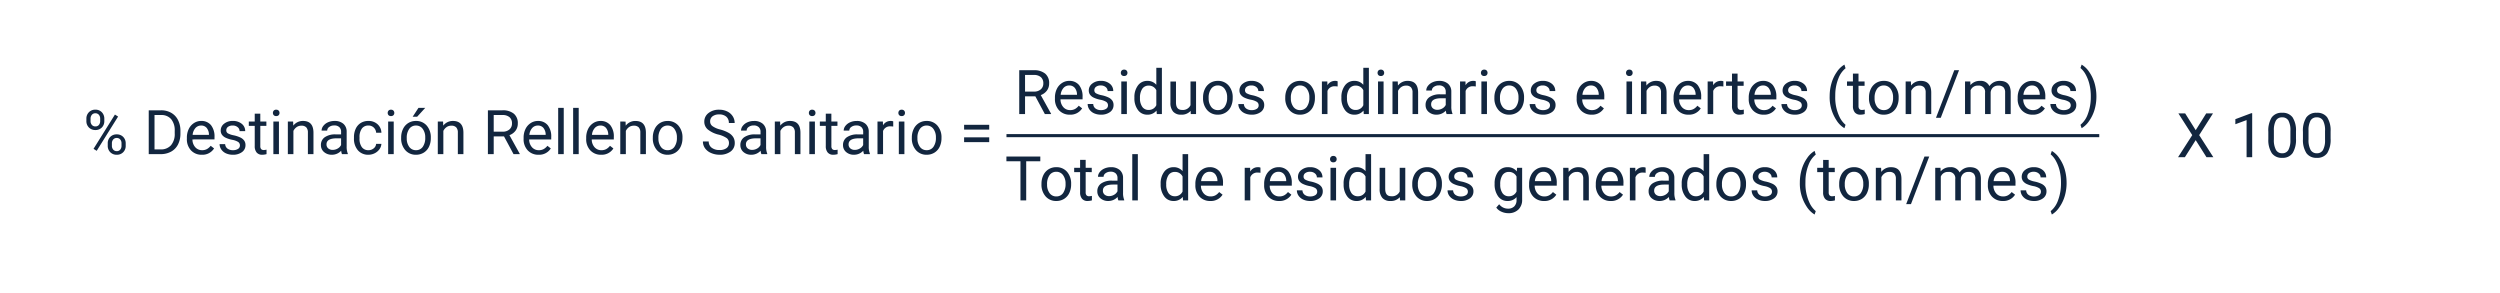 <svg xmlns="http://www.w3.org/2000/svg" xmlns:xlink="http://www.w3.org/1999/xlink" width="811" height="95" viewBox="0 0 811 95">
  <defs>
    <filter id="Rectángulo_340687" x="0" y="0" width="811" height="95" filterUnits="userSpaceOnUse">
      <feOffset dy="3" input="SourceAlpha"/>
      <feGaussianBlur stdDeviation="3" result="blur"/>
      <feFlood flood-opacity="0.161"/>
      <feComposite operator="in" in2="blur"/>
      <feComposite in="SourceGraphic"/>
    </filter>
  </defs>
  <g id="Grupo_964520" data-name="Grupo 964520" transform="translate(1930 7716)">
    <g transform="matrix(1, 0, 0, 1, -1930, -7716)" filter="url(#Rectángulo_340687)">
      <rect id="Rectángulo_340687-2" data-name="Rectángulo 340687" width="793" height="77" rx="20" transform="translate(9 6)" fill="#fff"/>
    </g>
    <g id="Grupo_964488" data-name="Grupo 964488" transform="translate(-2312 -11761)">
      <path id="Trazado_728008" data-name="Trazado 728008" d="M1.025-11.484a2.885,2.885,0,0,1,.815-2.109,2.809,2.809,0,0,1,2.095-.83,2.792,2.792,0,0,1,2.1.835,2.985,2.985,0,0,1,.806,2.163v.693a2.848,2.848,0,0,1-.815,2.1,2.811,2.811,0,0,1-2.075.815,2.873,2.873,0,0,1-2.1-.815,2.908,2.908,0,0,1-.83-2.173Zm1.348.748A1.848,1.848,0,0,0,2.8-9.479a1.45,1.45,0,0,0,1.152.494,1.422,1.422,0,0,0,1.118-.48A1.908,1.908,0,0,0,5.5-10.776v-.715a1.894,1.894,0,0,0-.42-1.263,1.415,1.415,0,0,0-1.143-.5,1.415,1.415,0,0,0-1.143.5,1.954,1.954,0,0,0-.42,1.3Zm5.576,7.25a2.869,2.869,0,0,1,.815-2.1,2.818,2.818,0,0,1,2.095-.825,2.843,2.843,0,0,1,2.1.82,2.944,2.944,0,0,1,.82,2.178v.693a2.869,2.869,0,0,1-.815,2.1,2.806,2.806,0,0,1-2.085.825,2.873,2.873,0,0,1-2.1-.815,2.908,2.908,0,0,1-.83-2.173ZM9.3-2.729a1.862,1.862,0,0,0,.43,1.267,1.45,1.45,0,0,0,1.152.494A1.412,1.412,0,0,0,12-1.451a1.942,1.942,0,0,0,.42-1.317v-.724A1.857,1.857,0,0,0,12-4.755a1.431,1.431,0,0,0-1.138-.489,1.445,1.445,0,0,0-1.128.484A1.884,1.884,0,0,0,9.3-3.453ZM4.365-1.074,3.34-1.719l6.943-11.113,1.025.645ZM21.25,0V-14.219h4.014a6.461,6.461,0,0,1,3.281.82,5.548,5.548,0,0,1,2.2,2.334,7.6,7.6,0,0,1,.786,3.477v.908a7.624,7.624,0,0,1-.776,3.525A5.461,5.461,0,0,1,28.54-.83,6.873,6.873,0,0,1,25.186,0Zm1.875-12.686V-1.533H25.1a4.292,4.292,0,0,0,3.374-1.349,5.573,5.573,0,0,0,1.206-3.841v-.831a5.661,5.661,0,0,0-1.138-3.768,4.049,4.049,0,0,0-3.228-1.364ZM38.467.2a4.617,4.617,0,0,1-3.5-1.411A5.237,5.237,0,0,1,33.623-4.99v-.332a6.341,6.341,0,0,1,.6-2.808,4.685,4.685,0,0,1,1.68-1.934,4.223,4.223,0,0,1,2.339-.7,3.957,3.957,0,0,1,3.2,1.357,5.877,5.877,0,0,1,1.143,3.887v.752H35.43a3.756,3.756,0,0,0,.913,2.524,2.87,2.87,0,0,0,2.222.962,3.147,3.147,0,0,0,1.621-.391,4.073,4.073,0,0,0,1.162-1.035l1.1.859A4.437,4.437,0,0,1,38.467.2Zm-.225-9.473a2.41,2.41,0,0,0-1.836.8,3.868,3.868,0,0,0-.918,2.231h5.293v-.137a3.441,3.441,0,0,0-.742-2.134A2.269,2.269,0,0,0,38.242-9.277ZM50.83-2.8a1.33,1.33,0,0,0-.552-1.138,5.311,5.311,0,0,0-1.924-.7,9.1,9.1,0,0,1-2.178-.7,3.1,3.1,0,0,1-1.191-.977A2.336,2.336,0,0,1,44.6-7.666a2.741,2.741,0,0,1,1.1-2.2,4.291,4.291,0,0,1,2.808-.9,4.415,4.415,0,0,1,2.915.928,2.947,2.947,0,0,1,1.118,2.373H50.723a1.631,1.631,0,0,0-.63-1.279,2.36,2.36,0,0,0-1.587-.537,2.47,2.47,0,0,0-1.543.43,1.353,1.353,0,0,0-.557,1.123,1.1,1.1,0,0,0,.518.986,6.368,6.368,0,0,0,1.87.635,9.744,9.744,0,0,1,2.192.723A3.2,3.2,0,0,1,52.231-4.37a2.485,2.485,0,0,1,.405,1.44A2.7,2.7,0,0,1,51.5-.659,4.752,4.752,0,0,1,48.564.2a5.321,5.321,0,0,1-2.246-.449A3.653,3.653,0,0,1,44.79-1.509a3.025,3.025,0,0,1-.552-1.743h1.807a1.87,1.87,0,0,0,.728,1.44,2.822,2.822,0,0,0,1.792.532,2.913,2.913,0,0,0,1.646-.415A1.275,1.275,0,0,0,50.83-2.8Zm6.611-10.322v2.559h1.973v1.4H57.441v6.561a1.467,1.467,0,0,0,.264.953,1.11,1.11,0,0,0,.9.318,4.374,4.374,0,0,0,.859-.117V0A5.268,5.268,0,0,1,58.076.2,2.25,2.25,0,0,1,56.25-.537a3.147,3.147,0,0,1-.615-2.08V-9.17H53.711v-1.4h1.924v-2.559ZM63.486,0H61.68V-10.566h1.807ZM61.533-13.369a1.078,1.078,0,0,1,.269-.742,1.008,1.008,0,0,1,.8-.3,1.024,1.024,0,0,1,.8.3,1.067,1.067,0,0,1,.273.742,1.032,1.032,0,0,1-.273.732,1.043,1.043,0,0,1-.8.293,1.026,1.026,0,0,1-.8-.293A1.043,1.043,0,0,1,61.533-13.369Zm6.553,2.8.059,1.328a3.85,3.85,0,0,1,3.164-1.523q3.35,0,3.379,3.779V0H72.881V-6.992a2.432,2.432,0,0,0-.522-1.689,2.094,2.094,0,0,0-1.6-.547,2.607,2.607,0,0,0-1.543.469,3.183,3.183,0,0,0-1.035,1.23V0H66.377V-10.566ZM83.936,0a3.8,3.8,0,0,1-.254-1.113A4.031,4.031,0,0,1,80.674.2,3.73,3.73,0,0,1,78.11-.688a2.859,2.859,0,0,1-1-2.241,2.987,2.987,0,0,1,1.255-2.563,5.916,5.916,0,0,1,3.53-.913h1.758v-.83a2.029,2.029,0,0,0-.566-1.509,2.276,2.276,0,0,0-1.67-.562,2.634,2.634,0,0,0-1.621.488,1.439,1.439,0,0,0-.654,1.182H77.324a2.493,2.493,0,0,1,.562-1.528,3.832,3.832,0,0,1,1.523-1.167,5.125,5.125,0,0,1,2.114-.43,4.177,4.177,0,0,1,2.861.913,3.294,3.294,0,0,1,1.074,2.515v4.863A5.946,5.946,0,0,0,85.83-.156V0Zm-3-1.377a3.175,3.175,0,0,0,1.611-.439,2.658,2.658,0,0,0,1.1-1.143V-5.127H82.236q-3.32,0-3.32,1.943a1.645,1.645,0,0,0,.566,1.328A2.177,2.177,0,0,0,80.938-1.377Zm11.592.1a2.6,2.6,0,0,0,1.689-.586,2.061,2.061,0,0,0,.8-1.465h1.709A3.276,3.276,0,0,1,96.1-1.6,4.116,4.116,0,0,1,94.565-.293,4.438,4.438,0,0,1,92.529.2,4.353,4.353,0,0,1,89.1-1.245a5.737,5.737,0,0,1-1.274-3.94v-.3a6.361,6.361,0,0,1,.566-2.744A4.314,4.314,0,0,1,90.015-10.1a4.619,4.619,0,0,1,2.5-.664A4.238,4.238,0,0,1,95.474-9.7a3.8,3.8,0,0,1,1.255,2.764H95.02a2.49,2.49,0,0,0-.776-1.685,2.415,2.415,0,0,0-1.724-.659,2.529,2.529,0,0,0-2.134.991,4.655,4.655,0,0,0-.757,2.866v.342a4.562,4.562,0,0,0,.752,2.813A2.541,2.541,0,0,0,92.529-1.279ZM100.723,0H98.916V-10.566h1.807ZM98.77-13.369a1.078,1.078,0,0,1,.269-.742,1.008,1.008,0,0,1,.8-.3,1.024,1.024,0,0,1,.8.3,1.067,1.067,0,0,1,.273.742,1.032,1.032,0,0,1-.273.732,1.043,1.043,0,0,1-.8.293,1.026,1.026,0,0,1-.8-.293A1.043,1.043,0,0,1,98.77-13.369Zm4.365,7.988a6.241,6.241,0,0,1,.61-2.793,4.553,4.553,0,0,1,1.7-1.914,4.626,4.626,0,0,1,2.485-.674,4.456,4.456,0,0,1,3.491,1.494,5.748,5.748,0,0,1,1.333,3.975v.127a6.3,6.3,0,0,1-.591,2.769,4.486,4.486,0,0,1-1.689,1.909A4.679,4.679,0,0,1,107.949.2,4.445,4.445,0,0,1,104.468-1.3a5.719,5.719,0,0,1-1.333-3.955Zm1.816.215a4.52,4.52,0,0,0,.815,2.822,2.61,2.61,0,0,0,2.183,1.064,2.594,2.594,0,0,0,2.188-1.079,4.943,4.943,0,0,0,.811-3.022,4.513,4.513,0,0,0-.825-2.817,2.623,2.623,0,0,0-2.192-1.079,2.594,2.594,0,0,0-2.158,1.064A4.906,4.906,0,0,0,104.951-5.166ZM108.75-15h2.188l-2.617,2.871-1.455,0Zm7.979,4.434.059,1.328a3.85,3.85,0,0,1,3.164-1.523q3.35,0,3.379,3.779V0h-1.807V-6.992A2.432,2.432,0,0,0,121-8.682a2.094,2.094,0,0,0-1.6-.547,2.607,2.607,0,0,0-1.543.469,3.183,3.183,0,0,0-1.035,1.23V0H115.02V-10.566ZM136.5-5.752h-3.34V0h-1.885V-14.219h4.707a5.571,5.571,0,0,1,3.7,1.094,3.935,3.935,0,0,1,1.294,3.184,3.828,3.828,0,0,1-.718,2.314,4.285,4.285,0,0,1-2,1.475L141.6-.117V0H139.59Zm-3.34-1.533h2.881a3.249,3.249,0,0,0,2.222-.724,2.448,2.448,0,0,0,.825-1.937,2.578,2.578,0,0,0-.786-2.025,3.329,3.329,0,0,0-2.271-.714h-2.871ZM147.705.2a4.617,4.617,0,0,1-3.5-1.411,5.237,5.237,0,0,1-1.348-3.774v-.332a6.341,6.341,0,0,1,.6-2.808,4.685,4.685,0,0,1,1.68-1.934,4.223,4.223,0,0,1,2.339-.7,3.957,3.957,0,0,1,3.2,1.357,5.877,5.877,0,0,1,1.143,3.887v.752h-7.158a3.756,3.756,0,0,0,.913,2.524,2.87,2.87,0,0,0,2.222.962,3.147,3.147,0,0,0,1.621-.391,4.073,4.073,0,0,0,1.162-1.035l1.1.859A4.437,4.437,0,0,1,147.705.2Zm-.225-9.473a2.41,2.41,0,0,0-1.836.8,3.868,3.868,0,0,0-.918,2.231h5.293v-.137a3.441,3.441,0,0,0-.742-2.134A2.269,2.269,0,0,0,147.48-9.277ZM155.879,0h-1.807V-15h1.807Zm4.854,0h-1.807V-15h1.807Zm7.275.2a4.617,4.617,0,0,1-3.5-1.411,5.237,5.237,0,0,1-1.348-3.774v-.332a6.341,6.341,0,0,1,.6-2.808,4.685,4.685,0,0,1,1.68-1.934,4.223,4.223,0,0,1,2.339-.7,3.957,3.957,0,0,1,3.2,1.357,5.877,5.877,0,0,1,1.143,3.887v.752h-7.158a3.756,3.756,0,0,0,.913,2.524,2.87,2.87,0,0,0,2.222.962,3.147,3.147,0,0,0,1.621-.391,4.073,4.073,0,0,0,1.162-1.035l1.1.859A4.437,4.437,0,0,1,168.008.2Zm-.225-9.473a2.41,2.41,0,0,0-1.836.8,3.868,3.868,0,0,0-.918,2.231h5.293v-.137a3.441,3.441,0,0,0-.742-2.134A2.269,2.269,0,0,0,167.783-9.277Zm8.145-1.289.059,1.328a3.851,3.851,0,0,1,3.164-1.523q3.35,0,3.379,3.779V0h-1.807V-6.992a2.433,2.433,0,0,0-.522-1.689,2.094,2.094,0,0,0-1.6-.547,2.607,2.607,0,0,0-1.543.469,3.183,3.183,0,0,0-1.035,1.23V0h-1.807V-10.566Zm8.848,5.186a6.241,6.241,0,0,1,.61-2.793,4.553,4.553,0,0,1,1.7-1.914,4.626,4.626,0,0,1,2.485-.674,4.456,4.456,0,0,1,3.491,1.494,5.748,5.748,0,0,1,1.333,3.975v.127A6.3,6.3,0,0,1,193.8-2.4a4.486,4.486,0,0,1-1.689,1.909A4.679,4.679,0,0,1,189.59.2,4.445,4.445,0,0,1,186.108-1.3a5.719,5.719,0,0,1-1.333-3.955Zm1.816.215a4.52,4.52,0,0,0,.815,2.822,2.61,2.61,0,0,0,2.183,1.064,2.594,2.594,0,0,0,2.188-1.079,4.943,4.943,0,0,0,.811-3.022,4.513,4.513,0,0,0-.825-2.817,2.623,2.623,0,0,0-2.192-1.079,2.594,2.594,0,0,0-2.158,1.064A4.906,4.906,0,0,0,186.592-5.166Zm19.492-1.172a8.817,8.817,0,0,1-3.511-1.7,3.256,3.256,0,0,1-1.1-2.5,3.439,3.439,0,0,1,1.343-2.778,5.337,5.337,0,0,1,3.491-1.1,5.825,5.825,0,0,1,2.612.566,4.3,4.3,0,0,1,1.777,1.563,4,4,0,0,1,.63,2.178h-1.885a2.6,2.6,0,0,0-.82-2.034,3.336,3.336,0,0,0-2.314-.74,3.415,3.415,0,0,0-2.163.611,2.04,2.04,0,0,0-.776,1.7,1.835,1.835,0,0,0,.737,1.472,7.232,7.232,0,0,0,2.51,1.1,11.645,11.645,0,0,1,2.773,1.1,4.209,4.209,0,0,1,1.484,1.4,3.577,3.577,0,0,1,.483,1.885A3.322,3.322,0,0,1,210.01-.845a5.746,5.746,0,0,1-3.6,1.04,6.683,6.683,0,0,1-2.734-.562A4.6,4.6,0,0,1,201.714-1.9a3.754,3.754,0,0,1-.688-2.217h1.885a2.449,2.449,0,0,0,.952,2.036,4.009,4.009,0,0,0,2.544.747,3.685,3.685,0,0,0,2.275-.605,1.967,1.967,0,0,0,.791-1.65,1.931,1.931,0,0,0-.732-1.616A8.444,8.444,0,0,0,206.084-6.338ZM220,0a3.8,3.8,0,0,1-.254-1.113A4.031,4.031,0,0,1,216.738.2a3.73,3.73,0,0,1-2.563-.884,2.859,2.859,0,0,1-1-2.241,2.987,2.987,0,0,1,1.255-2.563,5.916,5.916,0,0,1,3.53-.913h1.758v-.83a2.029,2.029,0,0,0-.566-1.509,2.276,2.276,0,0,0-1.67-.562,2.634,2.634,0,0,0-1.621.488,1.439,1.439,0,0,0-.654,1.182h-1.816a2.493,2.493,0,0,1,.562-1.528,3.832,3.832,0,0,1,1.523-1.167,5.125,5.125,0,0,1,2.114-.43,4.177,4.177,0,0,1,2.861.913,3.294,3.294,0,0,1,1.074,2.515v4.863a5.946,5.946,0,0,0,.371,2.314V0Zm-3-1.377a3.175,3.175,0,0,0,1.611-.439,2.658,2.658,0,0,0,1.1-1.143V-5.127H218.3q-3.32,0-3.32,1.943a1.645,1.645,0,0,0,.566,1.328A2.177,2.177,0,0,0,217-1.377Zm9.063-9.189.059,1.328a3.851,3.851,0,0,1,3.164-1.523q3.35,0,3.379,3.779V0h-1.807V-6.992a2.433,2.433,0,0,0-.522-1.689,2.094,2.094,0,0,0-1.6-.547,2.607,2.607,0,0,0-1.543.469,3.183,3.183,0,0,0-1.035,1.23V0h-1.807V-10.566ZM237.354,0h-1.807V-10.566h1.807ZM235.4-13.369a1.078,1.078,0,0,1,.269-.742,1.008,1.008,0,0,1,.8-.3,1.024,1.024,0,0,1,.8.3,1.067,1.067,0,0,1,.273.742,1.032,1.032,0,0,1-.273.732,1.043,1.043,0,0,1-.8.293,1.026,1.026,0,0,1-.8-.293A1.043,1.043,0,0,1,235.4-13.369Zm7.295.244v2.559h1.973v1.4H242.7v6.561a1.467,1.467,0,0,0,.264.953,1.11,1.11,0,0,0,.9.318,4.374,4.374,0,0,0,.859-.117V0A5.268,5.268,0,0,1,243.33.2,2.25,2.25,0,0,1,241.5-.537a3.147,3.147,0,0,1-.615-2.08V-9.17h-1.924v-1.4h1.924v-2.559ZM253.3,0a3.8,3.8,0,0,1-.254-1.113A4.031,4.031,0,0,1,250.039.2a3.73,3.73,0,0,1-2.563-.884,2.859,2.859,0,0,1-1-2.241,2.987,2.987,0,0,1,1.255-2.563,5.916,5.916,0,0,1,3.53-.913h1.758v-.83a2.029,2.029,0,0,0-.566-1.509,2.276,2.276,0,0,0-1.67-.562,2.634,2.634,0,0,0-1.621.488,1.439,1.439,0,0,0-.654,1.182h-1.816a2.493,2.493,0,0,1,.562-1.528,3.832,3.832,0,0,1,1.523-1.167,5.125,5.125,0,0,1,2.114-.43,4.177,4.177,0,0,1,2.861.913,3.294,3.294,0,0,1,1.074,2.515v4.863A5.946,5.946,0,0,0,255.2-.156V0Zm-3-1.377a3.175,3.175,0,0,0,1.611-.439,2.658,2.658,0,0,0,1.1-1.143V-5.127H251.6q-3.32,0-3.32,1.943a1.645,1.645,0,0,0,.566,1.328A2.177,2.177,0,0,0,250.3-1.377Zm12.461-7.568a5.414,5.414,0,0,0-.889-.068A2.381,2.381,0,0,0,259.463-7.5V0h-1.807V-10.566h1.758l.029,1.221a2.813,2.813,0,0,1,2.52-1.416,1.846,1.846,0,0,1,.8.137ZM266.387,0H264.58V-10.566h1.807Zm-1.953-13.369a1.078,1.078,0,0,1,.269-.742,1.008,1.008,0,0,1,.8-.3,1.024,1.024,0,0,1,.8.3,1.067,1.067,0,0,1,.273.742,1.032,1.032,0,0,1-.273.732,1.043,1.043,0,0,1-.8.293,1.026,1.026,0,0,1-.8-.293A1.043,1.043,0,0,1,264.434-13.369ZM268.8-5.381a6.241,6.241,0,0,1,.61-2.793,4.553,4.553,0,0,1,1.7-1.914,4.626,4.626,0,0,1,2.485-.674,4.456,4.456,0,0,1,3.491,1.494,5.748,5.748,0,0,1,1.333,3.975v.127a6.3,6.3,0,0,1-.591,2.769,4.486,4.486,0,0,1-1.689,1.909A4.679,4.679,0,0,1,273.613.2,4.445,4.445,0,0,1,270.132-1.3,5.719,5.719,0,0,1,268.8-5.254Zm1.816.215a4.52,4.52,0,0,0,.815,2.822,2.61,2.61,0,0,0,2.183,1.064A2.594,2.594,0,0,0,275.8-2.358a4.943,4.943,0,0,0,.811-3.022,4.512,4.512,0,0,0-.825-2.817,2.623,2.623,0,0,0-2.192-1.079,2.594,2.594,0,0,0-2.158,1.064A4.906,4.906,0,0,0,270.615-5.166ZM293.9-7.949h-8.145V-9.521H293.9Zm0,4.053h-8.145V-5.459H293.9Z" transform="translate(409 4095)" fill="#12263f"/>
      <path id="Trazado_728011" data-name="Trazado 728011" d="M6.289-8.77,9.7-14.219H11.9L7.412-7.168,12.012,0H9.785l-3.5-5.547L2.773,0H.557L5.166-7.168l-4.5-7.051h2.2ZM24.609,0H22.793V-12.041L19.15-10.7v-1.641l5.176-1.943h.283ZM38.818-6.064a8.263,8.263,0,0,1-1.084,4.717A3.855,3.855,0,0,1,34.346.2a3.883,3.883,0,0,1-3.369-1.509A7.843,7.843,0,0,1,29.844-5.82V-8.232a8.079,8.079,0,0,1,1.084-4.658,3.885,3.885,0,0,1,3.4-1.523,3.92,3.92,0,0,1,3.379,1.47,7.8,7.8,0,0,1,1.113,4.536ZM37.012-8.535a6.62,6.62,0,0,0-.645-3.345,2.218,2.218,0,0,0-2.041-1.05A2.189,2.189,0,0,0,32.3-11.885a6.464,6.464,0,0,0-.654,3.213v2.891a6.726,6.726,0,0,0,.669,3.4,2.214,2.214,0,0,0,2.026,1.1,2.184,2.184,0,0,0,1.987-1.035,6.483,6.483,0,0,0,.679-3.262ZM50.049-6.064a8.263,8.263,0,0,1-1.084,4.717A3.855,3.855,0,0,1,45.576.2a3.883,3.883,0,0,1-3.369-1.509A7.843,7.843,0,0,1,41.074-5.82V-8.232a8.079,8.079,0,0,1,1.084-4.658,3.885,3.885,0,0,1,3.4-1.523,3.92,3.92,0,0,1,3.379,1.47,7.8,7.8,0,0,1,1.113,4.536ZM48.242-8.535A6.62,6.62,0,0,0,47.6-11.88a2.218,2.218,0,0,0-2.041-1.05,2.189,2.189,0,0,0-2.021,1.045,6.464,6.464,0,0,0-.654,3.213v2.891a6.726,6.726,0,0,0,.669,3.4,2.214,2.214,0,0,0,2.026,1.1,2.184,2.184,0,0,0,1.987-1.035,6.483,6.483,0,0,0,.679-3.262Z" transform="translate(1088 4096)" fill="#12263f"/>
      <g id="Grupo_964483" data-name="Grupo 964483" transform="translate(120 -3)">
        <path id="Trazado_728009" data-name="Trazado 728009" d="M6.865-5.752H3.525V0H1.641V-14.219H6.348a5.571,5.571,0,0,1,3.7,1.094,3.935,3.935,0,0,1,1.294,3.184,3.828,3.828,0,0,1-.718,2.314,4.285,4.285,0,0,1-2,1.475l3.34,6.035V0H9.951ZM3.525-7.285H6.406a3.249,3.249,0,0,0,2.222-.724,2.448,2.448,0,0,0,.825-1.937,2.578,2.578,0,0,0-.786-2.025A3.329,3.329,0,0,0,6.4-12.686H3.525ZM18.066.2a4.617,4.617,0,0,1-3.5-1.411A5.237,5.237,0,0,1,13.223-4.99v-.332a6.341,6.341,0,0,1,.6-2.808,4.685,4.685,0,0,1,1.68-1.934,4.223,4.223,0,0,1,2.339-.7,3.957,3.957,0,0,1,3.2,1.357,5.877,5.877,0,0,1,1.143,3.887v.752H15.029a3.756,3.756,0,0,0,.913,2.524,2.87,2.87,0,0,0,2.222.962,3.147,3.147,0,0,0,1.621-.391,4.073,4.073,0,0,0,1.162-1.035l1.1.859A4.437,4.437,0,0,1,18.066.2Zm-.225-9.473a2.41,2.41,0,0,0-1.836.8,3.868,3.868,0,0,0-.918,2.231h5.293v-.137a3.441,3.441,0,0,0-.742-2.134A2.269,2.269,0,0,0,17.842-9.277ZM30.43-2.8a1.33,1.33,0,0,0-.552-1.138,5.311,5.311,0,0,0-1.924-.7,9.1,9.1,0,0,1-2.178-.7,3.1,3.1,0,0,1-1.191-.977A2.336,2.336,0,0,1,24.2-7.666a2.741,2.741,0,0,1,1.1-2.2,4.291,4.291,0,0,1,2.808-.9,4.415,4.415,0,0,1,2.915.928,2.947,2.947,0,0,1,1.118,2.373H30.322a1.631,1.631,0,0,0-.63-1.279,2.36,2.36,0,0,0-1.587-.537,2.47,2.47,0,0,0-1.543.43,1.353,1.353,0,0,0-.557,1.123,1.1,1.1,0,0,0,.518.986,6.368,6.368,0,0,0,1.87.635,9.744,9.744,0,0,1,2.192.723A3.2,3.2,0,0,1,31.831-4.37a2.485,2.485,0,0,1,.405,1.44A2.7,2.7,0,0,1,31.1-.659,4.752,4.752,0,0,1,28.164.2a5.321,5.321,0,0,1-2.246-.449A3.653,3.653,0,0,1,24.39-1.509a3.025,3.025,0,0,1-.552-1.743h1.807a1.87,1.87,0,0,0,.728,1.44,2.822,2.822,0,0,0,1.792.532,2.913,2.913,0,0,0,1.646-.415A1.275,1.275,0,0,0,30.43-2.8ZM36.553,0H34.746V-10.566h1.807ZM34.6-13.369a1.078,1.078,0,0,1,.269-.742,1.008,1.008,0,0,1,.8-.3,1.024,1.024,0,0,1,.8.3,1.067,1.067,0,0,1,.273.742,1.032,1.032,0,0,1-.273.732,1.043,1.043,0,0,1-.8.293,1.026,1.026,0,0,1-.8-.293A1.043,1.043,0,0,1,34.6-13.369Zm4.4,8a6.19,6.19,0,0,1,1.152-3.911,3.644,3.644,0,0,1,3.018-1.479,3.665,3.665,0,0,1,2.939,1.27V-15H47.92V0H46.26l-.088-1.133A3.679,3.679,0,0,1,43.154.2a3.609,3.609,0,0,1-2.993-1.5A6.26,6.26,0,0,1,39-5.234Zm1.807.205a4.687,4.687,0,0,0,.742,2.813A2.4,2.4,0,0,0,43.6-1.338a2.636,2.636,0,0,0,2.51-1.543V-7.734a2.656,2.656,0,0,0-2.49-1.494A2.411,2.411,0,0,0,41.553-8.2,5.16,5.16,0,0,0,40.811-5.166ZM57.246-1.045A3.837,3.837,0,0,1,54.15.2a3.285,3.285,0,0,1-2.573-.981,4.248,4.248,0,0,1-.894-2.905v-6.875H52.49V-3.74q0,2.4,1.953,2.4A2.7,2.7,0,0,0,57.2-2.881v-7.686H59V0H57.285ZM61.27-5.381a6.241,6.241,0,0,1,.61-2.793,4.553,4.553,0,0,1,1.7-1.914,4.626,4.626,0,0,1,2.485-.674,4.456,4.456,0,0,1,3.491,1.494,5.748,5.748,0,0,1,1.333,3.975v.127A6.3,6.3,0,0,1,70.3-2.4,4.486,4.486,0,0,1,68.608-.488,4.679,4.679,0,0,1,66.084.2,4.445,4.445,0,0,1,62.6-1.3,5.719,5.719,0,0,1,61.27-5.254Zm1.816.215A4.52,4.52,0,0,0,63.9-2.344a2.61,2.61,0,0,0,2.183,1.064,2.594,2.594,0,0,0,2.188-1.079,4.943,4.943,0,0,0,.811-3.022A4.513,4.513,0,0,0,68.257-8.2a2.623,2.623,0,0,0-2.192-1.079,2.594,2.594,0,0,0-2.158,1.064A4.906,4.906,0,0,0,63.086-5.166ZM79.307-2.8a1.33,1.33,0,0,0-.552-1.138,5.311,5.311,0,0,0-1.924-.7,9.1,9.1,0,0,1-2.178-.7,3.1,3.1,0,0,1-1.191-.977,2.336,2.336,0,0,1-.386-1.348,2.741,2.741,0,0,1,1.1-2.2,4.291,4.291,0,0,1,2.808-.9,4.415,4.415,0,0,1,2.915.928,2.947,2.947,0,0,1,1.118,2.373H79.2a1.631,1.631,0,0,0-.63-1.279,2.36,2.36,0,0,0-1.587-.537,2.47,2.47,0,0,0-1.543.43,1.353,1.353,0,0,0-.557,1.123,1.1,1.1,0,0,0,.518.986,6.368,6.368,0,0,0,1.87.635,9.744,9.744,0,0,1,2.192.723A3.2,3.2,0,0,1,80.708-4.37a2.485,2.485,0,0,1,.405,1.44A2.7,2.7,0,0,1,79.98-.659,4.752,4.752,0,0,1,77.041.2a5.321,5.321,0,0,1-2.246-.449,3.653,3.653,0,0,1-1.528-1.255,3.025,3.025,0,0,1-.552-1.743h1.807a1.87,1.87,0,0,0,.728,1.44,2.822,2.822,0,0,0,1.792.532,2.913,2.913,0,0,0,1.646-.415A1.275,1.275,0,0,0,79.307-2.8Zm8.633-2.578a6.241,6.241,0,0,1,.61-2.793,4.553,4.553,0,0,1,1.7-1.914,4.626,4.626,0,0,1,2.485-.674,4.456,4.456,0,0,1,3.491,1.494,5.748,5.748,0,0,1,1.333,3.975v.127A6.3,6.3,0,0,1,96.968-2.4,4.486,4.486,0,0,1,95.278-.488,4.679,4.679,0,0,1,92.754.2,4.445,4.445,0,0,1,89.272-1.3a5.719,5.719,0,0,1-1.333-3.955Zm1.816.215a4.52,4.52,0,0,0,.815,2.822,2.61,2.61,0,0,0,2.183,1.064,2.594,2.594,0,0,0,2.188-1.079,4.943,4.943,0,0,0,.811-3.022A4.513,4.513,0,0,0,94.927-8.2a2.623,2.623,0,0,0-2.192-1.079,2.594,2.594,0,0,0-2.158,1.064A4.906,4.906,0,0,0,89.756-5.166Zm15.176-3.779a5.414,5.414,0,0,0-.889-.068A2.381,2.381,0,0,0,101.631-7.5V0H99.824V-10.566h1.758l.029,1.221a2.813,2.813,0,0,1,2.52-1.416,1.846,1.846,0,0,1,.8.137Zm1.221,3.574A6.19,6.19,0,0,1,107.3-9.282a3.644,3.644,0,0,1,3.018-1.479,3.665,3.665,0,0,1,2.939,1.27V-15h1.807V0h-1.66l-.088-1.133A3.679,3.679,0,0,1,110.3.2a3.609,3.609,0,0,1-2.993-1.5,6.26,6.26,0,0,1-1.157-3.926Zm1.807.205a4.687,4.687,0,0,0,.742,2.813,2.4,2.4,0,0,0,2.051,1.016,2.636,2.636,0,0,0,2.51-1.543V-7.734a2.656,2.656,0,0,0-2.49-1.494A2.411,2.411,0,0,0,108.7-8.2,5.16,5.16,0,0,0,107.959-5.166ZM119.834,0h-1.807V-10.566h1.807Zm-1.953-13.369a1.078,1.078,0,0,1,.269-.742,1.008,1.008,0,0,1,.8-.3,1.024,1.024,0,0,1,.8.3,1.067,1.067,0,0,1,.273.742,1.032,1.032,0,0,1-.273.732,1.043,1.043,0,0,1-.8.293,1.026,1.026,0,0,1-.8-.293A1.043,1.043,0,0,1,117.881-13.369Zm6.553,2.8.059,1.328a3.85,3.85,0,0,1,3.164-1.523q3.35,0,3.379,3.779V0h-1.807V-6.992a2.433,2.433,0,0,0-.522-1.689,2.094,2.094,0,0,0-1.6-.547,2.607,2.607,0,0,0-1.543.469,3.183,3.183,0,0,0-1.035,1.23V0h-1.807V-10.566ZM140.283,0a3.8,3.8,0,0,1-.254-1.113A4.031,4.031,0,0,1,137.021.2a3.73,3.73,0,0,1-2.563-.884,2.859,2.859,0,0,1-1-2.241,2.987,2.987,0,0,1,1.255-2.563,5.916,5.916,0,0,1,3.53-.913H140v-.83a2.029,2.029,0,0,0-.566-1.509,2.276,2.276,0,0,0-1.67-.562,2.634,2.634,0,0,0-1.621.488,1.439,1.439,0,0,0-.654,1.182h-1.816a2.493,2.493,0,0,1,.562-1.528,3.832,3.832,0,0,1,1.523-1.167,5.125,5.125,0,0,1,2.114-.43,4.177,4.177,0,0,1,2.861.913,3.294,3.294,0,0,1,1.074,2.515v4.863a5.946,5.946,0,0,0,.371,2.314V0Zm-3-1.377a3.175,3.175,0,0,0,1.611-.439A2.658,2.658,0,0,0,140-2.959V-5.127h-1.416q-3.32,0-3.32,1.943a1.645,1.645,0,0,0,.566,1.328A2.177,2.177,0,0,0,137.285-1.377Zm12.461-7.568a5.414,5.414,0,0,0-.889-.068A2.381,2.381,0,0,0,146.445-7.5V0h-1.807V-10.566H146.4l.029,1.221a2.813,2.813,0,0,1,2.52-1.416,1.846,1.846,0,0,1,.8.137ZM153.369,0h-1.807V-10.566h1.807Zm-1.953-13.369a1.078,1.078,0,0,1,.269-.742,1.008,1.008,0,0,1,.8-.3,1.024,1.024,0,0,1,.8.3,1.067,1.067,0,0,1,.273.742,1.032,1.032,0,0,1-.273.732,1.043,1.043,0,0,1-.8.293,1.026,1.026,0,0,1-.8-.293A1.043,1.043,0,0,1,151.416-13.369Zm4.365,7.988a6.241,6.241,0,0,1,.61-2.793,4.553,4.553,0,0,1,1.7-1.914,4.626,4.626,0,0,1,2.485-.674,4.456,4.456,0,0,1,3.491,1.494A5.748,5.748,0,0,1,165.4-5.293v.127A6.3,6.3,0,0,1,164.81-2.4,4.486,4.486,0,0,1,163.12-.488,4.679,4.679,0,0,1,160.6.2,4.445,4.445,0,0,1,157.114-1.3a5.719,5.719,0,0,1-1.333-3.955Zm1.816.215a4.52,4.52,0,0,0,.815,2.822A2.61,2.61,0,0,0,160.6-1.279a2.594,2.594,0,0,0,2.188-1.079,4.943,4.943,0,0,0,.811-3.022,4.513,4.513,0,0,0-.825-2.817,2.623,2.623,0,0,0-2.192-1.079,2.594,2.594,0,0,0-2.158,1.064A4.906,4.906,0,0,0,157.6-5.166ZM173.818-2.8a1.33,1.33,0,0,0-.552-1.138,5.311,5.311,0,0,0-1.924-.7,9.1,9.1,0,0,1-2.178-.7,3.1,3.1,0,0,1-1.191-.977,2.336,2.336,0,0,1-.386-1.348,2.741,2.741,0,0,1,1.1-2.2,4.291,4.291,0,0,1,2.808-.9,4.415,4.415,0,0,1,2.915.928,2.947,2.947,0,0,1,1.118,2.373h-1.816a1.631,1.631,0,0,0-.63-1.279,2.36,2.36,0,0,0-1.587-.537,2.47,2.47,0,0,0-1.543.43,1.353,1.353,0,0,0-.557,1.123,1.1,1.1,0,0,0,.518.986,6.368,6.368,0,0,0,1.87.635,9.744,9.744,0,0,1,2.192.723A3.2,3.2,0,0,1,175.22-4.37a2.485,2.485,0,0,1,.405,1.44,2.7,2.7,0,0,1-1.133,2.271A4.752,4.752,0,0,1,171.553.2a5.321,5.321,0,0,1-2.246-.449,3.653,3.653,0,0,1-1.528-1.255,3.025,3.025,0,0,1-.552-1.743h1.807a1.87,1.87,0,0,0,.728,1.44,2.822,2.822,0,0,0,1.792.532,2.913,2.913,0,0,0,1.646-.415A1.275,1.275,0,0,0,173.818-2.8Zm13.5,3a4.617,4.617,0,0,1-3.5-1.411,5.237,5.237,0,0,1-1.348-3.774v-.332a6.341,6.341,0,0,1,.6-2.808,4.685,4.685,0,0,1,1.68-1.934,4.223,4.223,0,0,1,2.339-.7,3.957,3.957,0,0,1,3.2,1.357,5.877,5.877,0,0,1,1.143,3.887v.752h-7.158a3.756,3.756,0,0,0,.913,2.524,2.87,2.87,0,0,0,2.222.962,3.147,3.147,0,0,0,1.621-.391A4.073,4.073,0,0,0,190.2-2.705l1.1.859A4.437,4.437,0,0,1,187.314.2Zm-.225-9.473a2.41,2.41,0,0,0-1.836.8,3.868,3.868,0,0,0-.918,2.231h5.293v-.137a3.441,3.441,0,0,0-.742-2.134A2.269,2.269,0,0,0,187.09-9.277ZM200.439,0h-1.807V-10.566h1.807Zm-1.953-13.369a1.078,1.078,0,0,1,.269-.742,1.008,1.008,0,0,1,.8-.3,1.024,1.024,0,0,1,.8.3,1.067,1.067,0,0,1,.273.742,1.032,1.032,0,0,1-.273.732,1.043,1.043,0,0,1-.8.293,1.026,1.026,0,0,1-.8-.293A1.043,1.043,0,0,1,198.486-13.369Zm6.553,2.8.059,1.328a3.851,3.851,0,0,1,3.164-1.523q3.35,0,3.379,3.779V0h-1.807V-6.992a2.433,2.433,0,0,0-.522-1.689,2.094,2.094,0,0,0-1.6-.547,2.607,2.607,0,0,0-1.543.469,3.183,3.183,0,0,0-1.035,1.23V0H203.33V-10.566ZM218.75.2a4.617,4.617,0,0,1-3.5-1.411,5.237,5.237,0,0,1-1.348-3.774v-.332a6.341,6.341,0,0,1,.6-2.808,4.685,4.685,0,0,1,1.68-1.934,4.223,4.223,0,0,1,2.339-.7,3.957,3.957,0,0,1,3.2,1.357,5.877,5.877,0,0,1,1.143,3.887v.752h-7.158a3.756,3.756,0,0,0,.913,2.524,2.87,2.87,0,0,0,2.222.962,3.147,3.147,0,0,0,1.621-.391,4.073,4.073,0,0,0,1.162-1.035l1.1.859A4.437,4.437,0,0,1,218.75.2Zm-.225-9.473a2.41,2.41,0,0,0-1.836.8,3.868,3.868,0,0,0-.918,2.231h5.293v-.137a3.441,3.441,0,0,0-.742-2.134A2.269,2.269,0,0,0,218.525-9.277Zm11.543.332a5.414,5.414,0,0,0-.889-.068A2.381,2.381,0,0,0,226.768-7.5V0h-1.807V-10.566h1.758l.029,1.221a2.813,2.813,0,0,1,2.52-1.416,1.846,1.846,0,0,1,.8.137Zm4.6-4.18v2.559h1.973v1.4h-1.973v6.561a1.467,1.467,0,0,0,.264.953,1.11,1.11,0,0,0,.9.318,4.374,4.374,0,0,0,.859-.117V0A5.268,5.268,0,0,1,235.3.2a2.25,2.25,0,0,1-1.826-.732,3.147,3.147,0,0,1-.615-2.08V-9.17h-1.924v-1.4h1.924v-2.559ZM243.135.2a4.617,4.617,0,0,1-3.5-1.411,5.237,5.237,0,0,1-1.348-3.774v-.332a6.341,6.341,0,0,1,.6-2.808,4.685,4.685,0,0,1,1.68-1.934,4.223,4.223,0,0,1,2.339-.7,3.957,3.957,0,0,1,3.2,1.357,5.877,5.877,0,0,1,1.143,3.887v.752H240.1a3.756,3.756,0,0,0,.913,2.524,2.87,2.87,0,0,0,2.222.962,3.147,3.147,0,0,0,1.621-.391,4.073,4.073,0,0,0,1.162-1.035l1.1.859A4.437,4.437,0,0,1,243.135.2Zm-.225-9.473a2.41,2.41,0,0,0-1.836.8,3.868,3.868,0,0,0-.918,2.231h5.293v-.137a3.441,3.441,0,0,0-.742-2.134A2.269,2.269,0,0,0,242.91-9.277ZM255.5-2.8a1.33,1.33,0,0,0-.552-1.138,5.311,5.311,0,0,0-1.924-.7,9.1,9.1,0,0,1-2.178-.7,3.1,3.1,0,0,1-1.191-.977,2.336,2.336,0,0,1-.386-1.348,2.741,2.741,0,0,1,1.1-2.2,4.291,4.291,0,0,1,2.808-.9,4.415,4.415,0,0,1,2.915.928,2.947,2.947,0,0,1,1.118,2.373h-1.816a1.631,1.631,0,0,0-.63-1.279,2.36,2.36,0,0,0-1.587-.537,2.47,2.47,0,0,0-1.543.43,1.353,1.353,0,0,0-.557,1.123,1.1,1.1,0,0,0,.518.986,6.368,6.368,0,0,0,1.87.635,9.744,9.744,0,0,1,2.192.723A3.2,3.2,0,0,1,256.9-4.37a2.485,2.485,0,0,1,.405,1.44,2.7,2.7,0,0,1-1.133,2.271A4.752,4.752,0,0,1,253.232.2a5.321,5.321,0,0,1-2.246-.449,3.653,3.653,0,0,1-1.528-1.255,3.025,3.025,0,0,1-.552-1.743h1.807a1.87,1.87,0,0,0,.728,1.44,2.822,2.822,0,0,0,1.792.532,2.913,2.913,0,0,0,1.646-.415A1.275,1.275,0,0,0,255.5-2.8Zm9.043-2.969a15.1,15.1,0,0,1,.591-4.238,12.312,12.312,0,0,1,1.763-3.691,7.5,7.5,0,0,1,2.432-2.344l.371,1.191a7.778,7.778,0,0,0-2.339,3.34,14.478,14.478,0,0,0-1,5.029l-.01.83A14.554,14.554,0,0,0,267.725.889a7.814,7.814,0,0,0,1.973,2.6l-.371,1.1a7.74,7.74,0,0,1-2.48-2.422A13.574,13.574,0,0,1,264.541-5.771Zm9.355-7.354v2.559h1.973v1.4H273.9v6.561a1.467,1.467,0,0,0,.264.953,1.11,1.11,0,0,0,.9.318,4.374,4.374,0,0,0,.859-.117V0A5.268,5.268,0,0,1,274.531.2a2.25,2.25,0,0,1-1.826-.732,3.147,3.147,0,0,1-.615-2.08V-9.17h-1.924v-1.4h1.924v-2.559ZM277.3-5.381a6.241,6.241,0,0,1,.61-2.793,4.553,4.553,0,0,1,1.7-1.914,4.626,4.626,0,0,1,2.485-.674,4.456,4.456,0,0,1,3.491,1.494,5.748,5.748,0,0,1,1.333,3.975v.127a6.3,6.3,0,0,1-.591,2.769,4.486,4.486,0,0,1-1.689,1.909A4.679,4.679,0,0,1,282.119.2,4.445,4.445,0,0,1,278.638-1.3,5.719,5.719,0,0,1,277.3-5.254Zm1.816.215a4.52,4.52,0,0,0,.815,2.822,2.61,2.61,0,0,0,2.183,1.064,2.594,2.594,0,0,0,2.188-1.079,4.943,4.943,0,0,0,.811-3.022,4.512,4.512,0,0,0-.825-2.817A2.623,2.623,0,0,0,282.1-9.277a2.594,2.594,0,0,0-2.158,1.064A4.906,4.906,0,0,0,279.121-5.166Zm11.777-5.4.059,1.328a3.85,3.85,0,0,1,3.164-1.523q3.35,0,3.379,3.779V0h-1.807V-6.992a2.432,2.432,0,0,0-.522-1.689,2.094,2.094,0,0,0-1.6-.547,2.607,2.607,0,0,0-1.543.469A3.183,3.183,0,0,0,291-7.529V0h-1.807V-10.566Zm9.688,11.787h-1.553l5.938-15.439h1.543Zm9.58-11.787.049,1.172a3.9,3.9,0,0,1,3.135-1.367,3.021,3.021,0,0,1,3.018,1.7,4,4,0,0,1,1.372-1.23,4.052,4.052,0,0,1,2-.469q3.477,0,3.535,3.682V0h-1.807V-6.973a2.426,2.426,0,0,0-.518-1.694,2.279,2.279,0,0,0-1.738-.562,2.4,2.4,0,0,0-1.67.6,2.436,2.436,0,0,0-.771,1.616V0h-1.816V-6.924a2.016,2.016,0,0,0-2.256-2.3,2.417,2.417,0,0,0-2.432,1.514V0h-1.807V-10.566ZM330.381.2a4.617,4.617,0,0,1-3.5-1.411,5.237,5.237,0,0,1-1.348-3.774v-.332a6.341,6.341,0,0,1,.6-2.808,4.685,4.685,0,0,1,1.68-1.934,4.223,4.223,0,0,1,2.339-.7,3.957,3.957,0,0,1,3.2,1.357A5.877,5.877,0,0,1,334.5-5.518v.752h-7.158a3.756,3.756,0,0,0,.913,2.524,2.87,2.87,0,0,0,2.222.962A3.147,3.147,0,0,0,332.1-1.67a4.073,4.073,0,0,0,1.162-1.035l1.1.859A4.437,4.437,0,0,1,330.381.2Zm-.225-9.473a2.41,2.41,0,0,0-1.836.8A3.869,3.869,0,0,0,327.4-6.25H332.7v-.137a3.441,3.441,0,0,0-.742-2.134A2.269,2.269,0,0,0,330.156-9.277ZM342.744-2.8a1.33,1.33,0,0,0-.552-1.138,5.311,5.311,0,0,0-1.924-.7,9.1,9.1,0,0,1-2.178-.7,3.1,3.1,0,0,1-1.191-.977,2.336,2.336,0,0,1-.386-1.348,2.741,2.741,0,0,1,1.1-2.2,4.291,4.291,0,0,1,2.808-.9,4.415,4.415,0,0,1,2.915.928,2.947,2.947,0,0,1,1.118,2.373h-1.816a1.631,1.631,0,0,0-.63-1.279,2.36,2.36,0,0,0-1.587-.537,2.47,2.47,0,0,0-1.543.43,1.353,1.353,0,0,0-.557,1.123,1.1,1.1,0,0,0,.518.986,6.368,6.368,0,0,0,1.87.635,9.744,9.744,0,0,1,2.192.723,3.2,3.2,0,0,1,1.245,1.011,2.485,2.485,0,0,1,.405,1.44,2.7,2.7,0,0,1-1.133,2.271A4.752,4.752,0,0,1,340.479.2a5.321,5.321,0,0,1-2.246-.449A3.653,3.653,0,0,1,336.7-1.509a3.025,3.025,0,0,1-.552-1.743h1.807a1.87,1.87,0,0,0,.728,1.44,2.822,2.822,0,0,0,1.792.532,2.914,2.914,0,0,0,1.646-.415A1.275,1.275,0,0,0,342.744-2.8Zm8.33-2.871A15.106,15.106,0,0,1,350.5-1.5a12.345,12.345,0,0,1-1.748,3.687,7.659,7.659,0,0,1-2.466,2.4l-.381-1.1a7.851,7.851,0,0,0,2.417-3.579,15.484,15.484,0,0,0,.933-5.386v-.312a16.076,16.076,0,0,0-.43-3.813,12.87,12.87,0,0,0-1.2-3.159,7.3,7.3,0,0,0-1.724-2.178l.381-1.1a7.629,7.629,0,0,1,2.456,2.383,12.371,12.371,0,0,1,1.748,3.682A15.455,15.455,0,0,1,351.074-5.674Z" transform="translate(591 4085)" fill="#12263f"/>
        <path id="Trazado_728010" data-name="Trazado 728010" d="M11.475-12.686H6.9V0H5.039V-12.686H.479v-1.533h11Zm.381,7.3a6.241,6.241,0,0,1,.61-2.793,4.553,4.553,0,0,1,1.7-1.914,4.626,4.626,0,0,1,2.485-.674,4.456,4.456,0,0,1,3.491,1.494,5.748,5.748,0,0,1,1.333,3.975v.127A6.3,6.3,0,0,1,20.884-2.4,4.486,4.486,0,0,1,19.194-.488,4.679,4.679,0,0,1,16.67.2,4.445,4.445,0,0,1,13.188-1.3a5.719,5.719,0,0,1-1.333-3.955Zm1.816.215a4.52,4.52,0,0,0,.815,2.822A2.61,2.61,0,0,0,16.67-1.279a2.594,2.594,0,0,0,2.188-1.079,4.943,4.943,0,0,0,.811-3.022A4.513,4.513,0,0,0,18.843-8.2,2.623,2.623,0,0,0,16.65-9.277a2.594,2.594,0,0,0-2.158,1.064A4.906,4.906,0,0,0,13.672-5.166Zm12.52-7.959v2.559h1.973v1.4H26.191v6.561a1.467,1.467,0,0,0,.264.953,1.11,1.11,0,0,0,.9.318,4.374,4.374,0,0,0,.859-.117V0A5.268,5.268,0,0,1,26.826.2,2.25,2.25,0,0,1,25-.537a3.147,3.147,0,0,1-.615-2.08V-9.17H22.461v-1.4h1.924v-2.559ZM36.8,0a3.8,3.8,0,0,1-.254-1.113A4.031,4.031,0,0,1,33.535.2a3.73,3.73,0,0,1-2.563-.884,2.859,2.859,0,0,1-1-2.241,2.987,2.987,0,0,1,1.255-2.563,5.916,5.916,0,0,1,3.53-.913h1.758v-.83a2.029,2.029,0,0,0-.566-1.509,2.276,2.276,0,0,0-1.67-.562,2.634,2.634,0,0,0-1.621.488A1.439,1.439,0,0,0,32-7.637H30.186a2.493,2.493,0,0,1,.562-1.528,3.832,3.832,0,0,1,1.523-1.167,5.125,5.125,0,0,1,2.114-.43,4.177,4.177,0,0,1,2.861.913A3.294,3.294,0,0,1,38.32-7.334v4.863a5.946,5.946,0,0,0,.371,2.314V0Zm-3-1.377a3.175,3.175,0,0,0,1.611-.439,2.658,2.658,0,0,0,1.1-1.143V-5.127H35.1q-3.32,0-3.32,1.943a1.645,1.645,0,0,0,.566,1.328A2.177,2.177,0,0,0,33.8-1.377ZM43.115,0H41.309V-15h1.807Zm7.4-5.371A6.19,6.19,0,0,1,51.67-9.282a3.644,3.644,0,0,1,3.018-1.479,3.665,3.665,0,0,1,2.939,1.27V-15h1.807V0h-1.66l-.088-1.133A3.679,3.679,0,0,1,54.668.2a3.609,3.609,0,0,1-2.993-1.5,6.26,6.26,0,0,1-1.157-3.926Zm1.807.205a4.687,4.687,0,0,0,.742,2.813,2.4,2.4,0,0,0,2.051,1.016,2.636,2.636,0,0,0,2.51-1.543V-7.734a2.656,2.656,0,0,0-2.49-1.494A2.411,2.411,0,0,0,53.066-8.2,5.16,5.16,0,0,0,52.324-5.166ZM66.621.2a4.617,4.617,0,0,1-3.5-1.411A5.237,5.237,0,0,1,61.777-4.99v-.332a6.341,6.341,0,0,1,.6-2.808,4.685,4.685,0,0,1,1.68-1.934,4.223,4.223,0,0,1,2.339-.7A3.957,3.957,0,0,1,69.6-9.4a5.877,5.877,0,0,1,1.143,3.887v.752H63.584A3.756,3.756,0,0,0,64.5-2.241a2.87,2.87,0,0,0,2.222.962A3.147,3.147,0,0,0,68.34-1.67,4.073,4.073,0,0,0,69.5-2.705l1.1.859A4.437,4.437,0,0,1,66.621.2ZM66.4-9.277a2.41,2.41,0,0,0-1.836.8,3.869,3.869,0,0,0-.918,2.231h5.293v-.137a3.441,3.441,0,0,0-.742-2.134A2.269,2.269,0,0,0,66.4-9.277Zm16.494.332A5.414,5.414,0,0,0,82-9.014,2.381,2.381,0,0,0,79.59-7.5V0H77.783V-10.566h1.758l.029,1.221a2.813,2.813,0,0,1,2.52-1.416,1.846,1.846,0,0,1,.8.137ZM88.936.2a4.617,4.617,0,0,1-3.5-1.411A5.237,5.237,0,0,1,84.092-4.99v-.332a6.341,6.341,0,0,1,.6-2.808,4.685,4.685,0,0,1,1.68-1.934,4.223,4.223,0,0,1,2.339-.7,3.957,3.957,0,0,1,3.2,1.357,5.877,5.877,0,0,1,1.143,3.887v.752H85.9a3.756,3.756,0,0,0,.913,2.524,2.87,2.87,0,0,0,2.222.962,3.147,3.147,0,0,0,1.621-.391,4.073,4.073,0,0,0,1.162-1.035l1.1.859A4.437,4.437,0,0,1,88.936.2Zm-.225-9.473a2.41,2.41,0,0,0-1.836.8,3.869,3.869,0,0,0-.918,2.231H91.25v-.137a3.441,3.441,0,0,0-.742-2.134A2.269,2.269,0,0,0,88.711-9.277ZM101.3-2.8a1.33,1.33,0,0,0-.552-1.138,5.311,5.311,0,0,0-1.924-.7,9.1,9.1,0,0,1-2.178-.7,3.1,3.1,0,0,1-1.191-.977,2.336,2.336,0,0,1-.386-1.348,2.741,2.741,0,0,1,1.1-2.2,4.291,4.291,0,0,1,2.808-.9,4.415,4.415,0,0,1,2.915.928,2.947,2.947,0,0,1,1.118,2.373h-1.816a1.631,1.631,0,0,0-.63-1.279,2.36,2.36,0,0,0-1.587-.537,2.47,2.47,0,0,0-1.543.43,1.353,1.353,0,0,0-.557,1.123,1.1,1.1,0,0,0,.518.986,6.368,6.368,0,0,0,1.87.635,9.744,9.744,0,0,1,2.192.723A3.2,3.2,0,0,1,102.7-4.37a2.485,2.485,0,0,1,.405,1.44,2.7,2.7,0,0,1-1.133,2.271A4.752,4.752,0,0,1,99.033.2a5.321,5.321,0,0,1-2.246-.449,3.653,3.653,0,0,1-1.528-1.255,3.025,3.025,0,0,1-.552-1.743h1.807a1.87,1.87,0,0,0,.728,1.44,2.822,2.822,0,0,0,1.792.532,2.913,2.913,0,0,0,1.646-.415A1.275,1.275,0,0,0,101.3-2.8ZM107.422,0h-1.807V-10.566h1.807Zm-1.953-13.369a1.078,1.078,0,0,1,.269-.742,1.008,1.008,0,0,1,.8-.3,1.024,1.024,0,0,1,.8.3,1.067,1.067,0,0,1,.273.742,1.032,1.032,0,0,1-.273.732,1.043,1.043,0,0,1-.8.293,1.026,1.026,0,0,1-.8-.293A1.043,1.043,0,0,1,105.469-13.369Zm4.4,8a6.19,6.19,0,0,1,1.152-3.911,3.644,3.644,0,0,1,3.018-1.479,3.665,3.665,0,0,1,2.939,1.27V-15h1.807V0h-1.66l-.088-1.133A3.679,3.679,0,0,1,114.023.2a3.609,3.609,0,0,1-2.993-1.5,6.26,6.26,0,0,1-1.157-3.926Zm1.807.205a4.687,4.687,0,0,0,.742,2.813,2.4,2.4,0,0,0,2.051,1.016,2.636,2.636,0,0,0,2.51-1.543V-7.734a2.656,2.656,0,0,0-2.49-1.494,2.411,2.411,0,0,0-2.07,1.025A5.16,5.16,0,0,0,111.68-5.166Zm16.436,4.121A3.837,3.837,0,0,1,125.02.2a3.285,3.285,0,0,1-2.573-.981,4.248,4.248,0,0,1-.894-2.905v-6.875h1.807V-3.74q0,2.4,1.953,2.4a2.7,2.7,0,0,0,2.754-1.543v-7.686h1.807V0h-1.719Zm4.023-4.336a6.241,6.241,0,0,1,.61-2.793,4.553,4.553,0,0,1,1.7-1.914,4.626,4.626,0,0,1,2.485-.674,4.456,4.456,0,0,1,3.491,1.494,5.748,5.748,0,0,1,1.333,3.975v.127a6.3,6.3,0,0,1-.591,2.769,4.486,4.486,0,0,1-1.689,1.909A4.679,4.679,0,0,1,136.953.2,4.445,4.445,0,0,1,133.472-1.3a5.719,5.719,0,0,1-1.333-3.955Zm1.816.215a4.52,4.52,0,0,0,.815,2.822,2.61,2.61,0,0,0,2.183,1.064,2.594,2.594,0,0,0,2.188-1.079,4.943,4.943,0,0,0,.811-3.022,4.513,4.513,0,0,0-.825-2.817,2.623,2.623,0,0,0-2.192-1.079,2.594,2.594,0,0,0-2.158,1.064A4.906,4.906,0,0,0,133.955-5.166ZM150.176-2.8a1.33,1.33,0,0,0-.552-1.138,5.311,5.311,0,0,0-1.924-.7,9.1,9.1,0,0,1-2.178-.7,3.1,3.1,0,0,1-1.191-.977,2.336,2.336,0,0,1-.386-1.348,2.741,2.741,0,0,1,1.1-2.2,4.291,4.291,0,0,1,2.808-.9,4.415,4.415,0,0,1,2.915.928,2.947,2.947,0,0,1,1.118,2.373h-1.816a1.631,1.631,0,0,0-.63-1.279,2.36,2.36,0,0,0-1.587-.537,2.47,2.47,0,0,0-1.543.43,1.353,1.353,0,0,0-.557,1.123,1.1,1.1,0,0,0,.518.986,6.368,6.368,0,0,0,1.87.635,9.744,9.744,0,0,1,2.192.723,3.2,3.2,0,0,1,1.245,1.011,2.485,2.485,0,0,1,.405,1.44A2.7,2.7,0,0,1,150.85-.659,4.752,4.752,0,0,1,147.91.2a5.321,5.321,0,0,1-2.246-.449,3.653,3.653,0,0,1-1.528-1.255,3.025,3.025,0,0,1-.552-1.743h1.807a1.87,1.87,0,0,0,.728,1.44,2.822,2.822,0,0,0,1.792.532,2.913,2.913,0,0,0,1.646-.415A1.275,1.275,0,0,0,150.176-2.8Zm8.682-2.568A6.21,6.21,0,0,1,160-9.3a3.654,3.654,0,0,1,3.027-1.46,3.635,3.635,0,0,1,3.018,1.367l.088-1.172h1.65V-.254a4.3,4.3,0,0,1-1.216,3.232A4.487,4.487,0,0,1,163.3,4.16a5.435,5.435,0,0,1-2.236-.488,3.85,3.85,0,0,1-1.67-1.338l.938-1.084a3.533,3.533,0,0,0,2.842,1.436,2.768,2.768,0,0,0,2.056-.742,2.837,2.837,0,0,0,.737-2.09v-.908A3.713,3.713,0,0,1,163.008.2,3.609,3.609,0,0,1,160-1.3,6.529,6.529,0,0,1,158.857-5.371Zm1.816.205a4.738,4.738,0,0,0,.732,2.808,2.38,2.38,0,0,0,2.051,1.021,2.646,2.646,0,0,0,2.51-1.553V-7.715a2.677,2.677,0,0,0-2.49-1.514A2.4,2.4,0,0,0,161.416-8.2,5.16,5.16,0,0,0,160.674-5.166ZM174.893.2a4.617,4.617,0,0,1-3.5-1.411,5.237,5.237,0,0,1-1.348-3.774v-.332a6.341,6.341,0,0,1,.6-2.808,4.685,4.685,0,0,1,1.68-1.934,4.223,4.223,0,0,1,2.339-.7,3.957,3.957,0,0,1,3.2,1.357,5.877,5.877,0,0,1,1.143,3.887v.752h-7.158a3.756,3.756,0,0,0,.913,2.524,2.87,2.87,0,0,0,2.222.962,3.147,3.147,0,0,0,1.621-.391,4.073,4.073,0,0,0,1.162-1.035l1.1.859A4.437,4.437,0,0,1,174.893.2Zm-.225-9.473a2.41,2.41,0,0,0-1.836.8,3.868,3.868,0,0,0-.918,2.231h5.293v-.137a3.441,3.441,0,0,0-.742-2.134A2.269,2.269,0,0,0,174.668-9.277Zm8.145-1.289.059,1.328a3.851,3.851,0,0,1,3.164-1.523q3.35,0,3.379,3.779V0h-1.807V-6.992a2.433,2.433,0,0,0-.522-1.689,2.094,2.094,0,0,0-1.6-.547,2.607,2.607,0,0,0-1.543.469,3.183,3.183,0,0,0-1.035,1.23V0H181.1V-10.566ZM196.523.2a4.617,4.617,0,0,1-3.5-1.411A5.237,5.237,0,0,1,191.68-4.99v-.332a6.341,6.341,0,0,1,.6-2.808,4.685,4.685,0,0,1,1.68-1.934,4.223,4.223,0,0,1,2.339-.7A3.957,3.957,0,0,1,199.5-9.4a5.877,5.877,0,0,1,1.143,3.887v.752h-7.158a3.756,3.756,0,0,0,.913,2.524,2.87,2.87,0,0,0,2.222.962,3.147,3.147,0,0,0,1.621-.391A4.073,4.073,0,0,0,199.4-2.705l1.1.859A4.437,4.437,0,0,1,196.523.2ZM196.3-9.277a2.41,2.41,0,0,0-1.836.8,3.868,3.868,0,0,0-.918,2.231h5.293v-.137a3.441,3.441,0,0,0-.742-2.134A2.269,2.269,0,0,0,196.3-9.277Zm11.543.332a5.414,5.414,0,0,0-.889-.068A2.381,2.381,0,0,0,204.541-7.5V0h-1.807V-10.566h1.758l.029,1.221a2.813,2.813,0,0,1,2.52-1.416,1.846,1.846,0,0,1,.8.137ZM215.635,0a3.8,3.8,0,0,1-.254-1.113A4.031,4.031,0,0,1,212.373.2a3.73,3.73,0,0,1-2.563-.884,2.859,2.859,0,0,1-1-2.241,2.987,2.987,0,0,1,1.255-2.563,5.916,5.916,0,0,1,3.53-.913h1.758v-.83a2.029,2.029,0,0,0-.566-1.509,2.276,2.276,0,0,0-1.67-.562,2.634,2.634,0,0,0-1.621.488,1.439,1.439,0,0,0-.654,1.182h-1.816a2.493,2.493,0,0,1,.562-1.528,3.832,3.832,0,0,1,1.523-1.167,5.125,5.125,0,0,1,2.114-.43,4.177,4.177,0,0,1,2.861.913,3.294,3.294,0,0,1,1.074,2.515v4.863a5.946,5.946,0,0,0,.371,2.314V0Zm-3-1.377a3.175,3.175,0,0,0,1.611-.439,2.658,2.658,0,0,0,1.1-1.143V-5.127h-1.416q-3.32,0-3.32,1.943a1.645,1.645,0,0,0,.566,1.328A2.177,2.177,0,0,0,212.637-1.377Zm6.914-3.994A6.19,6.19,0,0,1,220.7-9.282a3.644,3.644,0,0,1,3.018-1.479,3.665,3.665,0,0,1,2.939,1.27V-15h1.807V0h-1.66l-.088-1.133A3.679,3.679,0,0,1,223.7.2a3.609,3.609,0,0,1-2.993-1.5,6.26,6.26,0,0,1-1.157-3.926Zm1.807.205a4.687,4.687,0,0,0,.742,2.813,2.4,2.4,0,0,0,2.051,1.016,2.636,2.636,0,0,0,2.51-1.543V-7.734a2.656,2.656,0,0,0-2.49-1.494A2.411,2.411,0,0,0,222.1-8.2,5.16,5.16,0,0,0,221.357-5.166Zm9.434-.215a6.241,6.241,0,0,1,.61-2.793,4.553,4.553,0,0,1,1.7-1.914,4.626,4.626,0,0,1,2.485-.674,4.456,4.456,0,0,1,3.491,1.494,5.748,5.748,0,0,1,1.333,3.975v.127a6.3,6.3,0,0,1-.591,2.769A4.486,4.486,0,0,1,238.13-.488,4.679,4.679,0,0,1,235.605.2,4.445,4.445,0,0,1,232.124-1.3a5.719,5.719,0,0,1-1.333-3.955Zm1.816.215a4.52,4.52,0,0,0,.815,2.822,2.61,2.61,0,0,0,2.183,1.064,2.594,2.594,0,0,0,2.188-1.079,4.943,4.943,0,0,0,.811-3.022,4.513,4.513,0,0,0-.825-2.817,2.623,2.623,0,0,0-2.192-1.079,2.594,2.594,0,0,0-2.158,1.064A4.906,4.906,0,0,0,232.607-5.166ZM248.828-2.8a1.33,1.33,0,0,0-.552-1.138,5.311,5.311,0,0,0-1.924-.7,9.1,9.1,0,0,1-2.178-.7,3.1,3.1,0,0,1-1.191-.977,2.336,2.336,0,0,1-.386-1.348,2.741,2.741,0,0,1,1.1-2.2,4.291,4.291,0,0,1,2.808-.9,4.415,4.415,0,0,1,2.915.928,2.947,2.947,0,0,1,1.118,2.373h-1.816a1.631,1.631,0,0,0-.63-1.279,2.36,2.36,0,0,0-1.587-.537,2.47,2.47,0,0,0-1.543.43,1.353,1.353,0,0,0-.557,1.123,1.1,1.1,0,0,0,.518.986,6.368,6.368,0,0,0,1.87.635,9.744,9.744,0,0,1,2.192.723,3.2,3.2,0,0,1,1.245,1.011,2.485,2.485,0,0,1,.405,1.44A2.7,2.7,0,0,1,249.5-.659,4.752,4.752,0,0,1,246.563.2a5.321,5.321,0,0,1-2.246-.449,3.653,3.653,0,0,1-1.528-1.255,3.025,3.025,0,0,1-.552-1.743h1.807a1.87,1.87,0,0,0,.728,1.44,2.822,2.822,0,0,0,1.792.532,2.913,2.913,0,0,0,1.646-.415A1.275,1.275,0,0,0,248.828-2.8Zm9.043-2.969a15.1,15.1,0,0,1,.591-4.238,12.312,12.312,0,0,1,1.763-3.691,7.5,7.5,0,0,1,2.432-2.344l.371,1.191a7.778,7.778,0,0,0-2.339,3.34,14.478,14.478,0,0,0-1,5.029l-.01.83A14.554,14.554,0,0,0,261.055.889a7.814,7.814,0,0,0,1.973,2.6l-.371,1.1a7.74,7.74,0,0,1-2.48-2.422A13.574,13.574,0,0,1,257.871-5.771Zm9.355-7.354v2.559H269.2v1.4h-1.973v6.561a1.467,1.467,0,0,0,.264.953,1.11,1.11,0,0,0,.9.318,4.374,4.374,0,0,0,.859-.117V0A5.268,5.268,0,0,1,267.861.2a2.25,2.25,0,0,1-1.826-.732,3.147,3.147,0,0,1-.615-2.08V-9.17H263.5v-1.4h1.924v-2.559Zm3.408,7.744a6.241,6.241,0,0,1,.61-2.793,4.553,4.553,0,0,1,1.7-1.914,4.626,4.626,0,0,1,2.485-.674,4.456,4.456,0,0,1,3.491,1.494,5.748,5.748,0,0,1,1.333,3.975v.127a6.3,6.3,0,0,1-.591,2.769,4.486,4.486,0,0,1-1.689,1.909A4.679,4.679,0,0,1,275.449.2,4.445,4.445,0,0,1,271.968-1.3a5.719,5.719,0,0,1-1.333-3.955Zm1.816.215a4.52,4.52,0,0,0,.815,2.822,2.61,2.61,0,0,0,2.183,1.064,2.594,2.594,0,0,0,2.188-1.079,4.943,4.943,0,0,0,.811-3.022,4.512,4.512,0,0,0-.825-2.817,2.623,2.623,0,0,0-2.192-1.079,2.594,2.594,0,0,0-2.158,1.064A4.906,4.906,0,0,0,272.451-5.166Zm11.777-5.4.059,1.328a3.85,3.85,0,0,1,3.164-1.523q3.35,0,3.379,3.779V0h-1.807V-6.992a2.432,2.432,0,0,0-.522-1.689,2.094,2.094,0,0,0-1.6-.547,2.607,2.607,0,0,0-1.543.469,3.183,3.183,0,0,0-1.035,1.23V0H282.52V-10.566Zm9.688,11.787h-1.553L298.3-14.219h1.543Zm9.58-11.787.049,1.172a3.9,3.9,0,0,1,3.135-1.367,3.021,3.021,0,0,1,3.018,1.7,4,4,0,0,1,1.372-1.23,4.052,4.052,0,0,1,2-.469q3.477,0,3.535,3.682V0h-1.807V-6.973a2.426,2.426,0,0,0-.518-1.694,2.279,2.279,0,0,0-1.738-.562,2.4,2.4,0,0,0-1.67.6,2.436,2.436,0,0,0-.771,1.616V0h-1.816V-6.924a2.016,2.016,0,0,0-2.256-2.3,2.417,2.417,0,0,0-2.432,1.514V0h-1.807V-10.566ZM323.711.2a4.617,4.617,0,0,1-3.5-1.411,5.237,5.237,0,0,1-1.348-3.774v-.332a6.341,6.341,0,0,1,.6-2.808,4.685,4.685,0,0,1,1.68-1.934,4.223,4.223,0,0,1,2.339-.7,3.957,3.957,0,0,1,3.2,1.357,5.877,5.877,0,0,1,1.143,3.887v.752h-7.158a3.756,3.756,0,0,0,.913,2.524,2.87,2.87,0,0,0,2.222.962,3.147,3.147,0,0,0,1.621-.391,4.073,4.073,0,0,0,1.162-1.035l1.1.859A4.437,4.437,0,0,1,323.711.2Zm-.225-9.473a2.41,2.41,0,0,0-1.836.8,3.869,3.869,0,0,0-.918,2.231h5.293v-.137a3.441,3.441,0,0,0-.742-2.134A2.269,2.269,0,0,0,323.486-9.277ZM336.074-2.8a1.33,1.33,0,0,0-.552-1.138,5.311,5.311,0,0,0-1.924-.7,9.1,9.1,0,0,1-2.178-.7,3.1,3.1,0,0,1-1.191-.977,2.336,2.336,0,0,1-.386-1.348,2.741,2.741,0,0,1,1.1-2.2,4.291,4.291,0,0,1,2.808-.9,4.415,4.415,0,0,1,2.915.928,2.947,2.947,0,0,1,1.118,2.373h-1.816a1.631,1.631,0,0,0-.63-1.279,2.36,2.36,0,0,0-1.587-.537,2.47,2.47,0,0,0-1.543.43,1.353,1.353,0,0,0-.557,1.123,1.1,1.1,0,0,0,.518.986,6.368,6.368,0,0,0,1.87.635,9.744,9.744,0,0,1,2.192.723,3.2,3.2,0,0,1,1.245,1.011,2.485,2.485,0,0,1,.405,1.44,2.7,2.7,0,0,1-1.133,2.271A4.752,4.752,0,0,1,333.809.2a5.321,5.321,0,0,1-2.246-.449,3.653,3.653,0,0,1-1.528-1.255,3.025,3.025,0,0,1-.552-1.743h1.807a1.87,1.87,0,0,0,.728,1.44,2.822,2.822,0,0,0,1.792.532,2.914,2.914,0,0,0,1.646-.415A1.275,1.275,0,0,0,336.074-2.8Zm8.33-2.871a15.106,15.106,0,0,1-.571,4.175,12.345,12.345,0,0,1-1.748,3.687,7.659,7.659,0,0,1-2.466,2.4l-.381-1.1a7.851,7.851,0,0,0,2.417-3.579,15.484,15.484,0,0,0,.933-5.386v-.312a16.076,16.076,0,0,0-.43-3.813,12.87,12.87,0,0,0-1.2-3.159,7.3,7.3,0,0,0-1.724-2.178l.381-1.1a7.629,7.629,0,0,1,2.456,2.383,12.371,12.371,0,0,1,1.748,3.682A15.455,15.455,0,0,1,344.4-5.674Z" transform="translate(588 4113)" fill="#12263f"/>
        <path id="Trazado_727950" data-name="Trazado 727950" d="M-1659-7649h354.5" transform="translate(2247.5 11741)" fill="none" stroke="#12263f" stroke-width="1"/>
      </g>
    </g>
  </g>
</svg>
